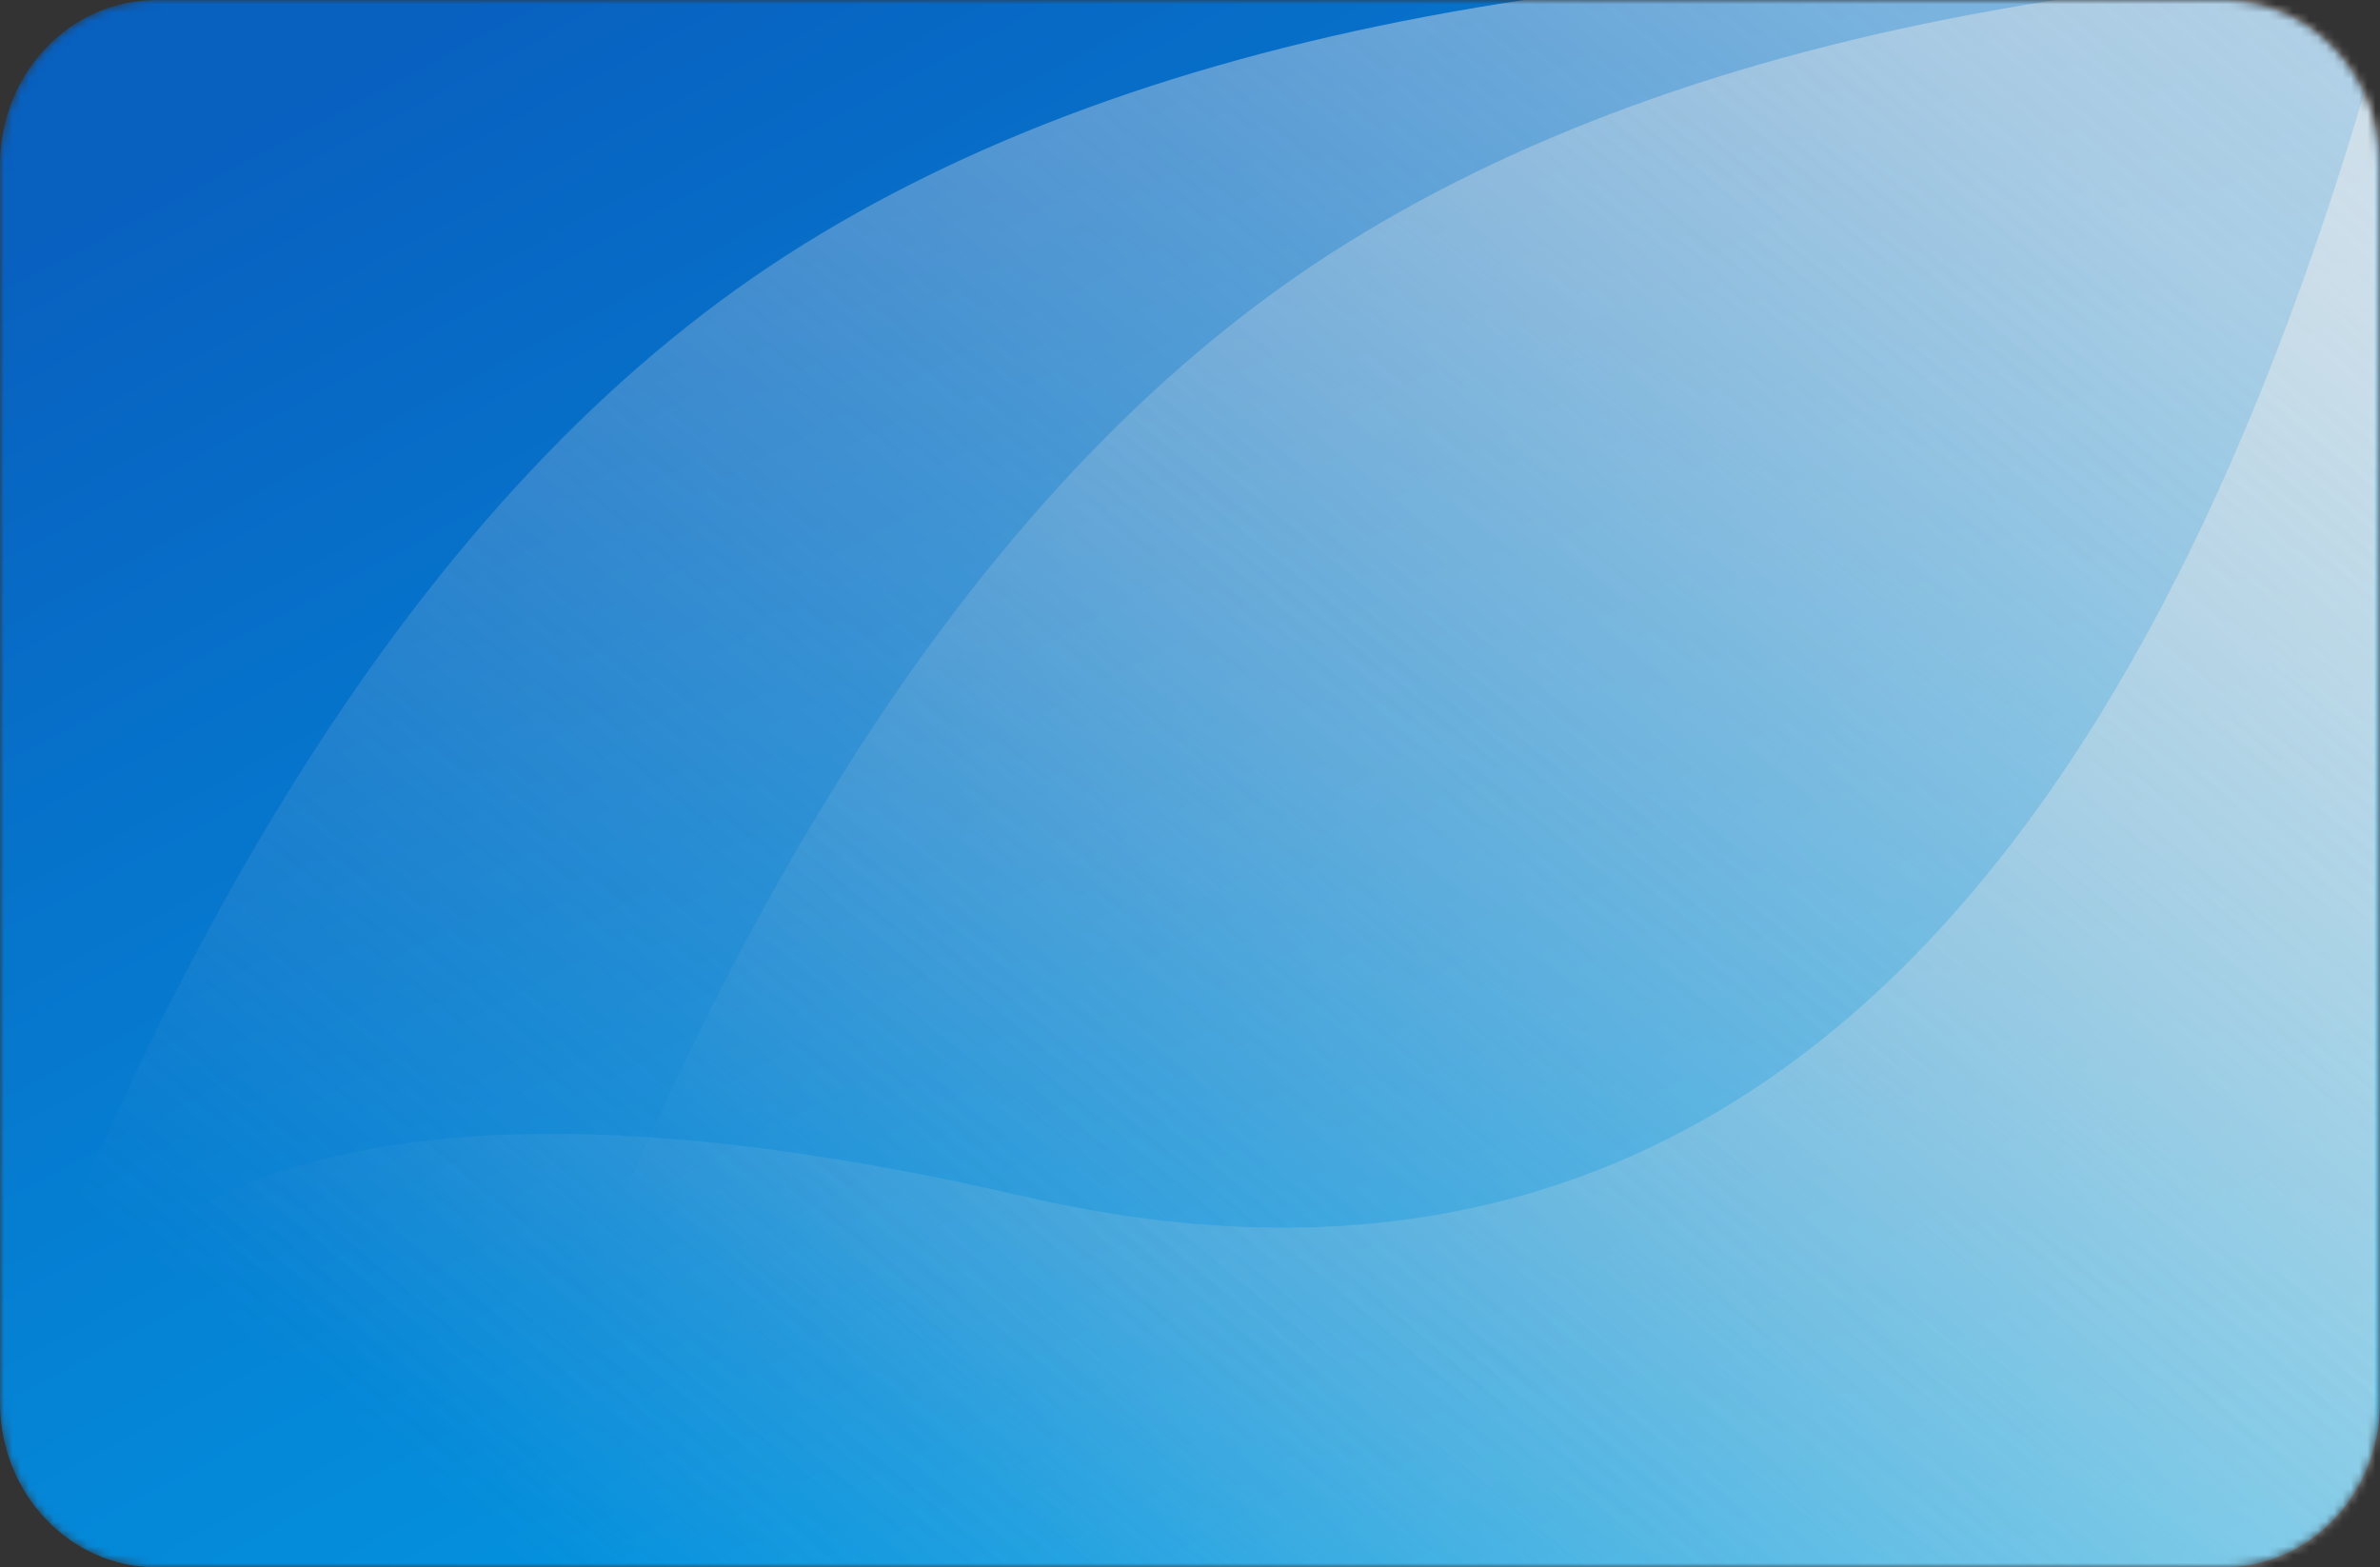<svg width="287" height="189" viewBox="0 0 287 189" fill="none" xmlns="http://www.w3.org/2000/svg">
<rect x="0" y="0" width="287" height="189" fill="#333333" stroke="none"/>
<mask id="mask0_18188_218077" style="mask-type:alpha" maskUnits="userSpaceOnUse" x="0" y="0" width="287" height="189">
<path d="M268.166 0H18.834C8.432 0 0 8.885 0 19.845V169.155C0 180.115 8.432 189 18.834 189H268.166C278.568 189 287 180.115 287 169.155V19.845C287 8.885 278.568 0 268.166 0Z" fill="white"/>
</mask>
<g mask="url(#mask0_18188_218077)">
<path d="M268.166 0H18.834C8.432 0 0 8.885 0 19.845V169.155C0 180.115 8.432 189 18.834 189H268.166C278.568 189 287 180.115 287 169.155V19.845C287 8.885 278.568 0 268.166 0Z" fill="url(#paint0_linear_18188_218077)"/>
<path style="mix-blend-mode:soft-light" opacity="0.5" fill-rule="evenodd" clip-rule="evenodd" d="M-10.055 196.914C16.669 113.957 51.625 58.585 94.813 30.796C138.002 3.007 201.858 -8.366 286.381 -3.324V196.914H-10.055Z" fill="url(#paint1_linear_18188_218077)"/>
<path style="mix-blend-mode:soft-light" opacity="0.5" fill-rule="evenodd" clip-rule="evenodd" d="M55.605 196.676C82.329 113.719 117.285 58.347 160.473 30.558C203.662 2.769 267.518 -8.604 352.041 -3.562V196.676H55.605Z" fill="url(#paint2_linear_18188_218077)"/>
<path style="mix-blend-mode:multiply" opacity="0.5" fill-rule="evenodd" clip-rule="evenodd" d="M-4.33 196.676C-2.238 142.525 40.381 125.061 123.526 144.283C206.671 163.505 263.201 108.981 293.116 -19.29L300.657 196.676H-4.33Z" fill="url(#paint3_linear_18188_218077)"/>
</g>
<defs>
<linearGradient id="paint0_linear_18188_218077" x1="287" y1="189" x2="157.284" y2="-54.544" gradientUnits="userSpaceOnUse">
<stop stop-color="#01ADEF"/>
<stop offset="1" stop-color="#0860BF"/>
</linearGradient>
<linearGradient id="paint1_linear_18188_218077" x1="294.339" y1="54.905" x2="134.773" y2="248.613" gradientUnits="userSpaceOnUse">
<stop stop-color="#EEEEEE"/>
<stop offset="1" stop-color="#D8D8D8" stop-opacity="0"/>
</linearGradient>
<linearGradient id="paint2_linear_18188_218077" x1="360" y1="54.666" x2="200.433" y2="248.374" gradientUnits="userSpaceOnUse">
<stop stop-color="#EEEEEE"/>
<stop offset="1" stop-color="#D8D8D8" stop-opacity="0"/>
</linearGradient>
<linearGradient id="paint3_linear_18188_218077" x1="308.844" y1="44.395" x2="136.518" y2="245.11" gradientUnits="userSpaceOnUse">
<stop stop-color="#EEEEEE"/>
<stop offset="1" stop-color="#D8D8D8" stop-opacity="0"/>
</linearGradient>
</defs>
</svg>

